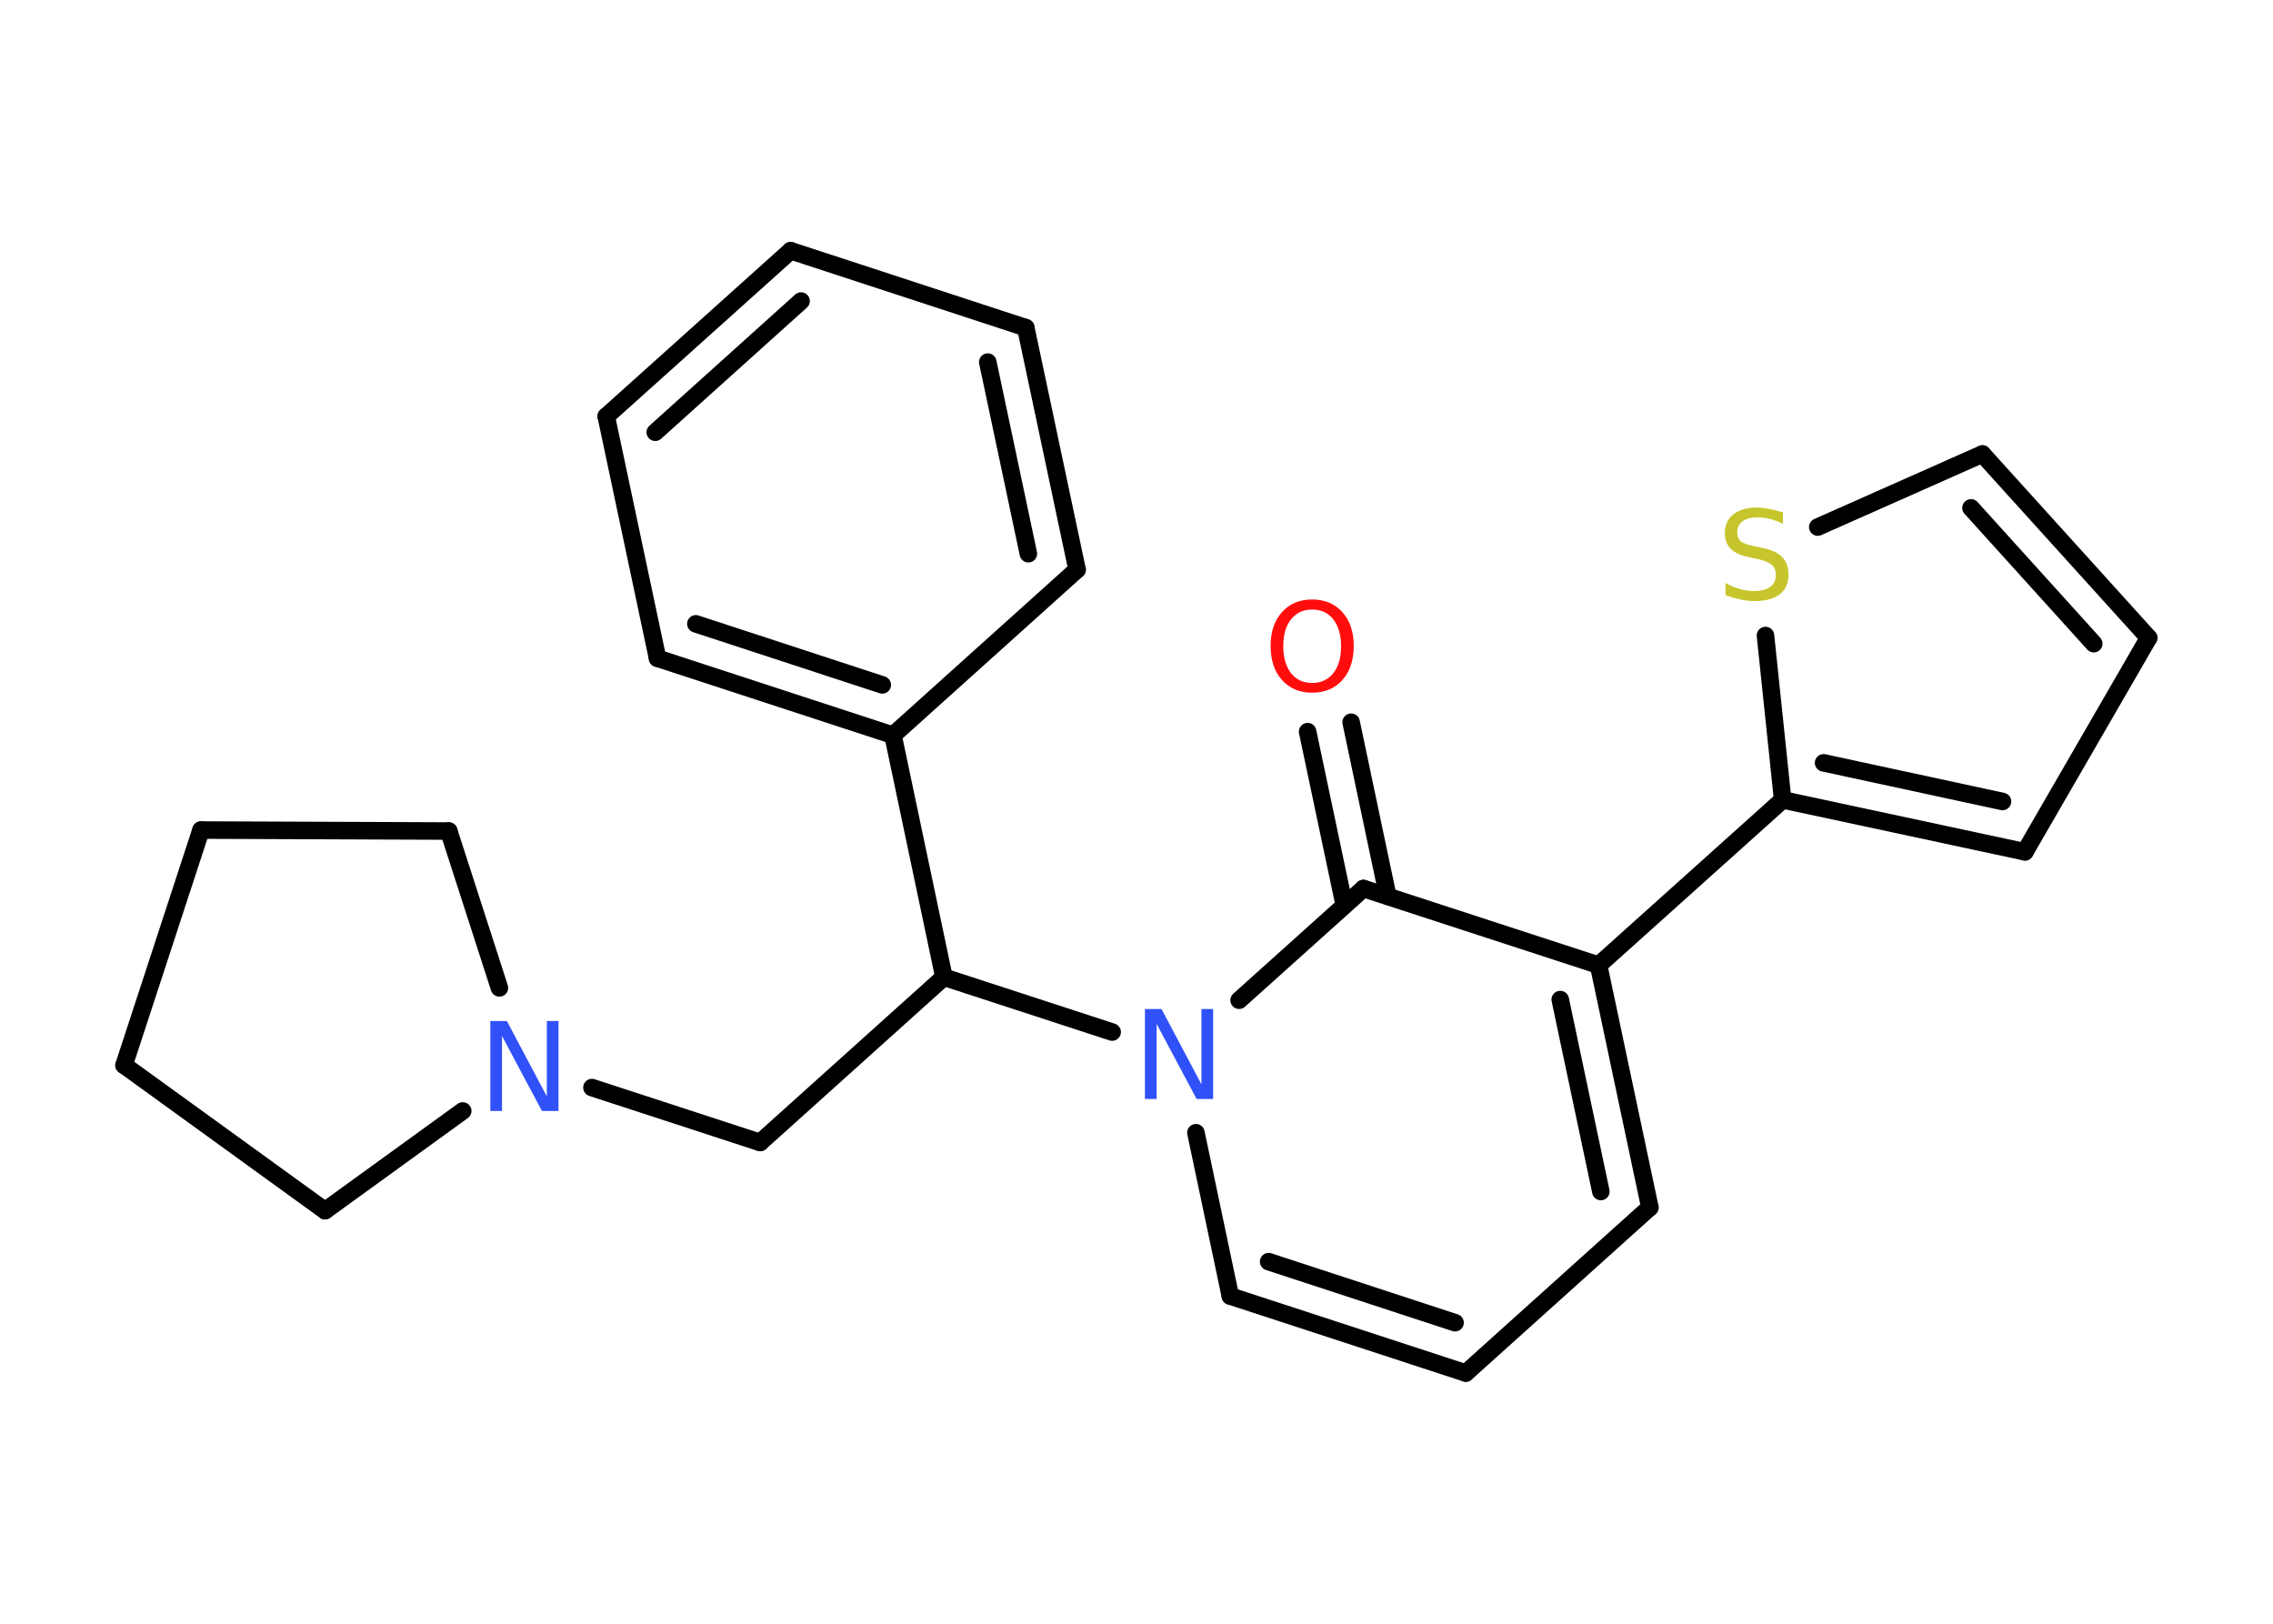 <?xml version='1.0' encoding='UTF-8'?>
<!DOCTYPE svg PUBLIC "-//W3C//DTD SVG 1.1//EN" "http://www.w3.org/Graphics/SVG/1.1/DTD/svg11.dtd">
<svg version='1.2' xmlns='http://www.w3.org/2000/svg' xmlns:xlink='http://www.w3.org/1999/xlink' width='70.0mm' height='50.0mm' viewBox='0 0 70.0 50.0'>
  <desc>Generated by the Chemistry Development Kit (http://github.com/cdk)</desc>
  <g stroke-linecap='round' stroke-linejoin='round' stroke='#000000' stroke-width='.54' fill='#3050F8'>
    <rect x='.0' y='.0' width='70.0' height='50.0' fill='#FFFFFF' stroke='none'/>
    <g id='mol1' class='mol'>
      <g id='mol1bnd1' class='bond'>
        <line x1='41.61' y1='22.24' x2='42.74' y2='27.6'/>
        <line x1='40.27' y1='22.53' x2='41.4' y2='27.88'/>
      </g>
      <line id='mol1bnd2' class='bond' x1='41.99' y1='27.36' x2='49.23' y2='29.72'/>
      <line id='mol1bnd3' class='bond' x1='49.23' y1='29.72' x2='54.9' y2='24.63'/>
      <g id='mol1bnd4' class='bond'>
        <line x1='54.9' y1='24.63' x2='62.36' y2='26.23'/>
        <line x1='56.16' y1='23.49' x2='61.67' y2='24.68'/>
      </g>
      <line id='mol1bnd5' class='bond' x1='62.36' y1='26.23' x2='66.17' y2='19.64'/>
      <g id='mol1bnd6' class='bond'>
        <line x1='66.17' y1='19.64' x2='61.05' y2='13.98'/>
        <line x1='64.48' y1='19.82' x2='60.7' y2='15.64'/>
      </g>
      <line id='mol1bnd7' class='bond' x1='61.05' y1='13.98' x2='55.98' y2='16.23'/>
      <line id='mol1bnd8' class='bond' x1='54.9' y1='24.63' x2='54.37' y2='19.57'/>
      <g id='mol1bnd9' class='bond'>
        <line x1='50.81' y1='37.18' x2='49.23' y2='29.72'/>
        <line x1='49.3' y1='36.69' x2='48.05' y2='30.78'/>
      </g>
      <line id='mol1bnd10' class='bond' x1='50.81' y1='37.18' x2='45.14' y2='42.28'/>
      <g id='mol1bnd11' class='bond'>
        <line x1='37.89' y1='39.91' x2='45.14' y2='42.28'/>
        <line x1='39.07' y1='38.85' x2='44.81' y2='40.73'/>
      </g>
      <line id='mol1bnd12' class='bond' x1='37.89' y1='39.91' x2='36.83' y2='34.88'/>
      <line id='mol1bnd13' class='bond' x1='41.99' y1='27.36' x2='38.16' y2='30.8'/>
      <line id='mol1bnd14' class='bond' x1='34.25' y1='31.78' x2='29.07' y2='30.09'/>
      <line id='mol1bnd15' class='bond' x1='29.07' y1='30.09' x2='23.41' y2='35.18'/>
      <line id='mol1bnd16' class='bond' x1='23.41' y1='35.18' x2='18.23' y2='33.49'/>
      <line id='mol1bnd17' class='bond' x1='14.25' y1='34.21' x2='10.01' y2='37.28'/>
      <line id='mol1bnd18' class='bond' x1='10.01' y1='37.28' x2='3.82' y2='32.8'/>
      <line id='mol1bnd19' class='bond' x1='3.82' y1='32.8' x2='6.19' y2='25.56'/>
      <line id='mol1bnd20' class='bond' x1='6.19' y1='25.56' x2='13.82' y2='25.59'/>
      <line id='mol1bnd21' class='bond' x1='15.38' y1='30.42' x2='13.82' y2='25.59'/>
      <line id='mol1bnd22' class='bond' x1='29.07' y1='30.09' x2='27.5' y2='22.64'/>
      <g id='mol1bnd23' class='bond'>
        <line x1='20.25' y1='20.27' x2='27.5' y2='22.64'/>
        <line x1='21.43' y1='19.21' x2='27.17' y2='21.09'/>
      </g>
      <line id='mol1bnd24' class='bond' x1='20.25' y1='20.27' x2='18.67' y2='12.82'/>
      <g id='mol1bnd25' class='bond'>
        <line x1='24.35' y1='7.72' x2='18.67' y2='12.82'/>
        <line x1='24.67' y1='9.27' x2='20.18' y2='13.31'/>
      </g>
      <line id='mol1bnd26' class='bond' x1='24.35' y1='7.72' x2='31.59' y2='10.09'/>
      <g id='mol1bnd27' class='bond'>
        <line x1='33.17' y1='17.54' x2='31.59' y2='10.09'/>
        <line x1='31.67' y1='17.05' x2='30.42' y2='11.15'/>
      </g>
      <line id='mol1bnd28' class='bond' x1='27.5' y1='22.64' x2='33.17' y2='17.54'/>
      <path id='mol1atm1' class='atom' d='M40.41 18.77q-.41 .0 -.65 .3q-.24 .3 -.24 .83q.0 .52 .24 .83q.24 .3 .65 .3q.41 .0 .65 -.3q.24 -.3 .24 -.83q.0 -.52 -.24 -.83q-.24 -.3 -.65 -.3zM40.41 18.46q.58 .0 .93 .39q.35 .39 .35 1.04q.0 .66 -.35 1.05q-.35 .39 -.93 .39q-.58 .0 -.93 -.39q-.35 -.39 -.35 -1.05q.0 -.65 .35 -1.04q.35 -.39 .93 -.39z' stroke='none' fill='#FF0D0D'/>
      <path id='mol1atm8' class='atom' d='M54.91 15.77v.36q-.21 -.1 -.4 -.15q-.19 -.05 -.37 -.05q-.31 .0 -.47 .12q-.17 .12 -.17 .34q.0 .18 .11 .28q.11 .09 .42 .15l.23 .05q.42 .08 .62 .28q.2 .2 .2 .54q.0 .4 -.27 .61q-.27 .21 -.79 .21q-.2 .0 -.42 -.05q-.22 -.05 -.46 -.13v-.38q.23 .13 .45 .19q.22 .06 .43 .06q.32 .0 .5 -.13q.17 -.13 .17 -.36q.0 -.21 -.13 -.32q-.13 -.11 -.41 -.17l-.23 -.05q-.42 -.08 -.61 -.26q-.19 -.18 -.19 -.49q.0 -.37 .26 -.58q.26 -.21 .71 -.21q.19 .0 .39 .04q.2 .04 .41 .1z' stroke='none' fill='#C6C62C'/>
      <path id='mol1atm12' class='atom' d='M35.27 31.07h.5l1.23 2.32v-2.32h.36v2.77h-.51l-1.23 -2.31v2.31h-.36v-2.77z' stroke='none'/>
      <path id='mol1atm15' class='atom' d='M15.11 31.44h.5l1.23 2.32v-2.32h.36v2.77h-.51l-1.23 -2.31v2.31h-.36v-2.77z' stroke='none'/>
    </g>
  </g>
</svg>
